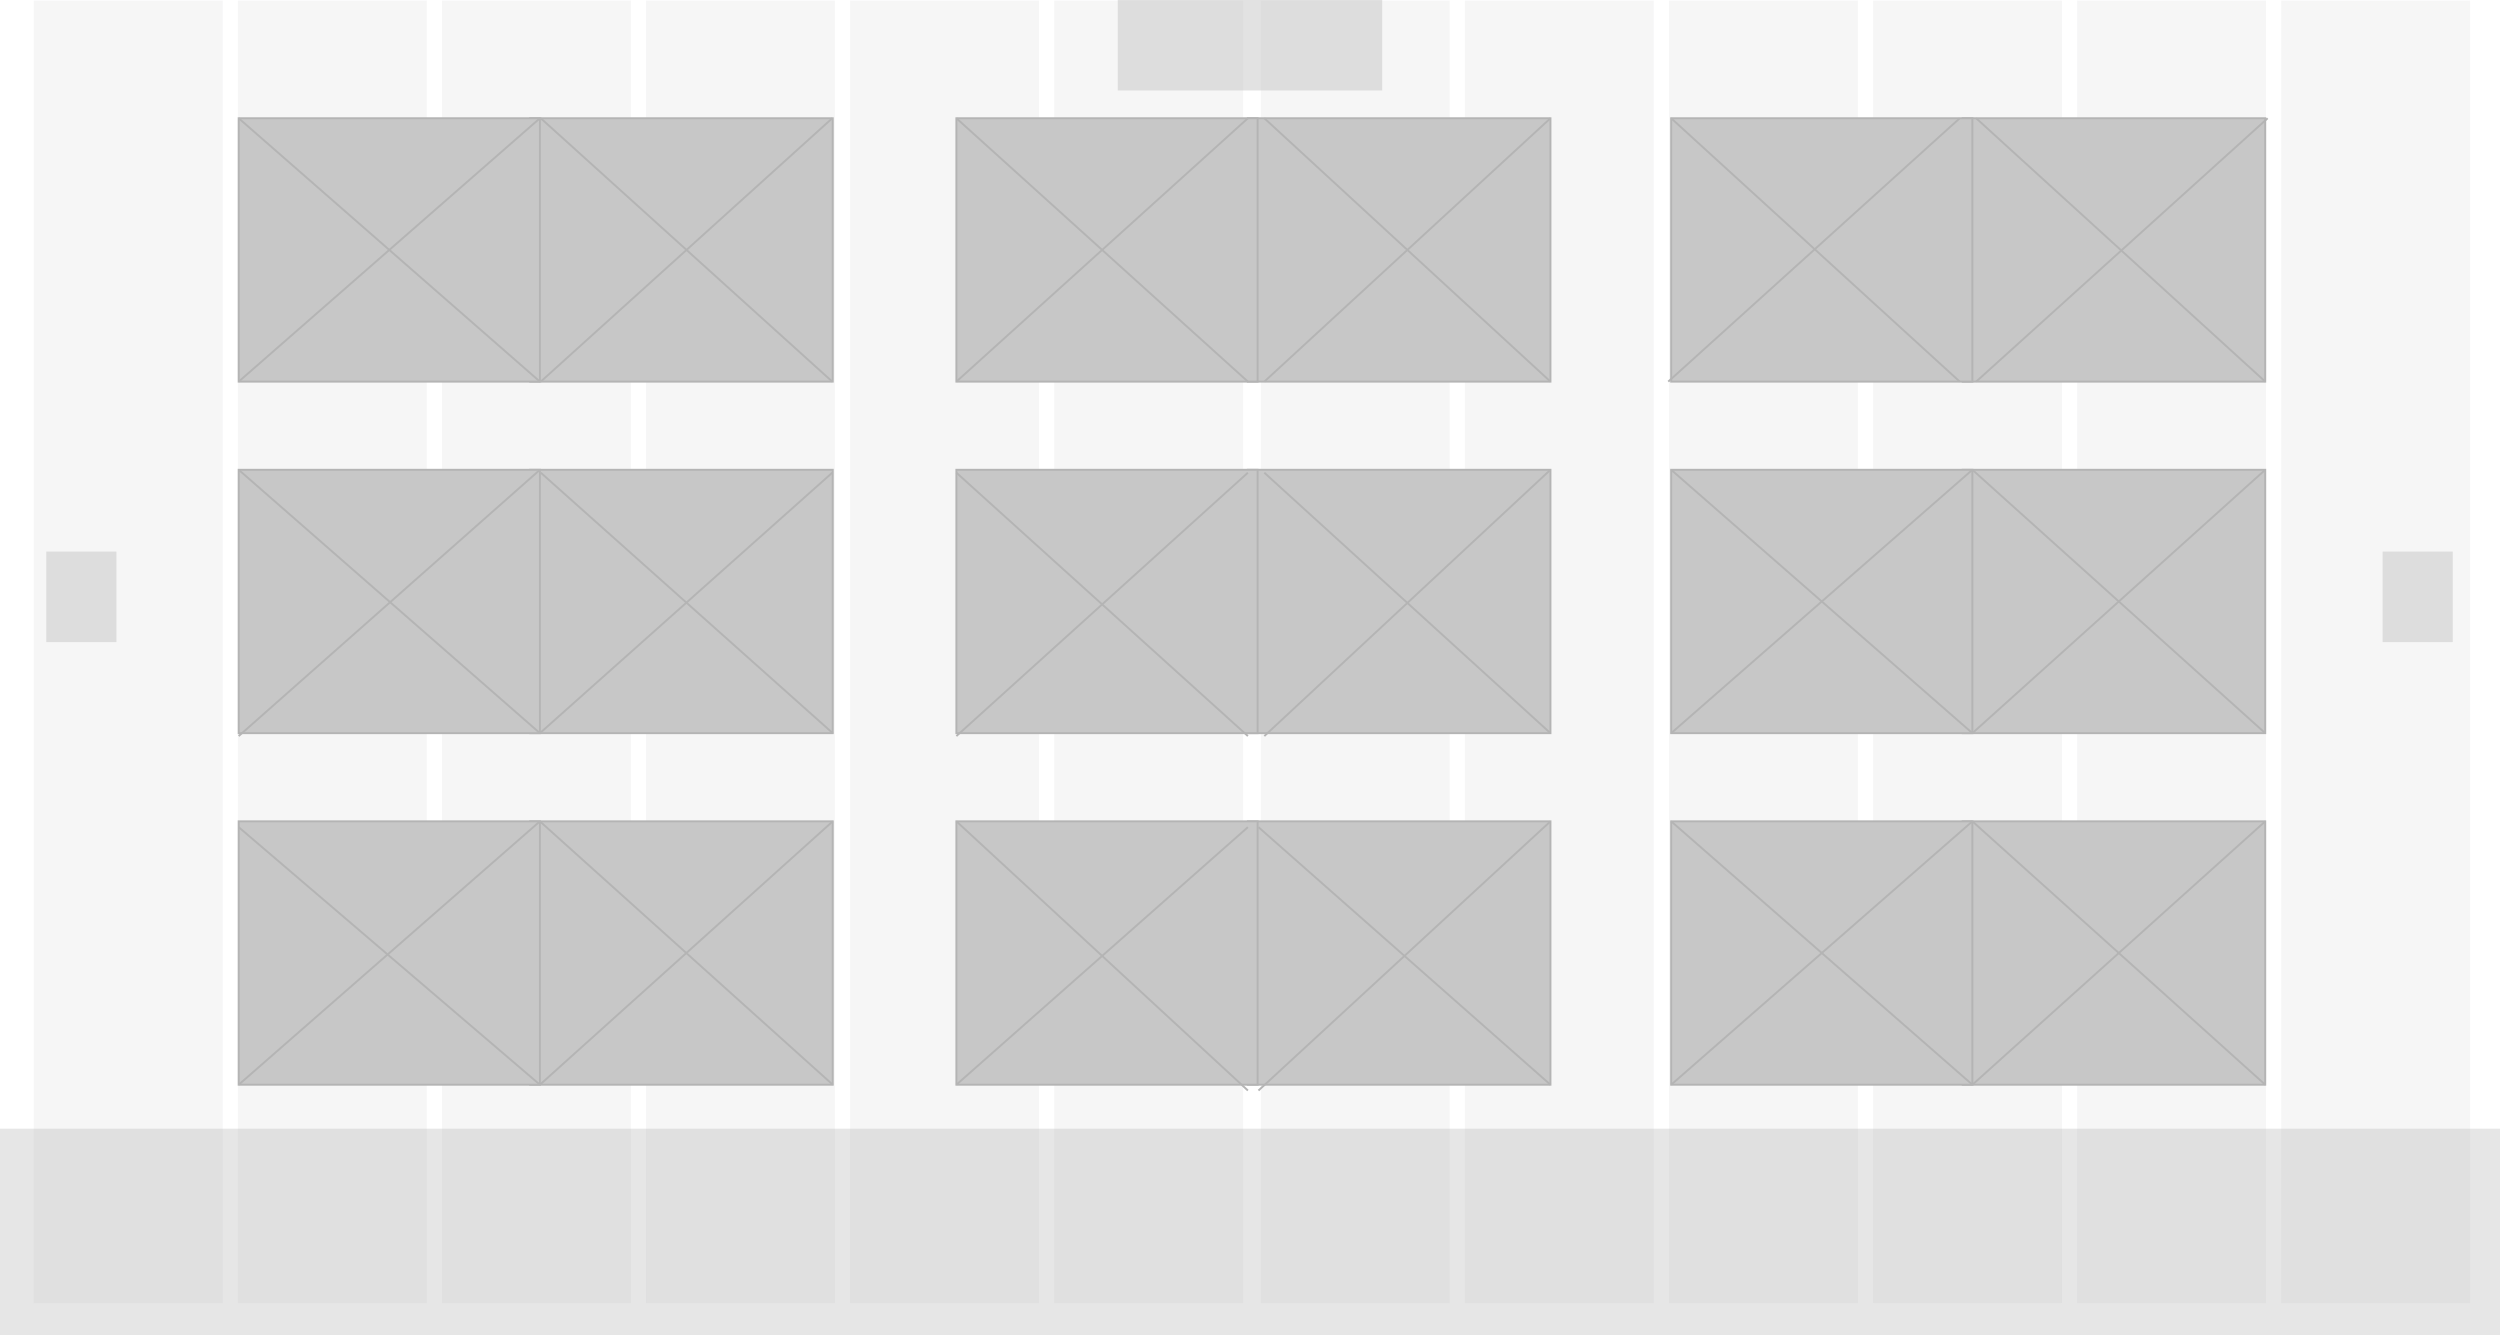 <!-- Generator: Adobe Illustrator 19.2.0, SVG Export Plug-In  -->
<svg version="1.1"
	 xmlns="http://www.w3.org/2000/svg" xmlns:xlink="http://www.w3.org/1999/xlink" xmlns:a="http://ns.adobe.com/AdobeSVGViewerExtensions/3.0/"
	 x="0px" y="0px" width="1280.062px" height="683.755px" viewBox="0 0 1280.062 683.755"
	 style="enable-background:new 0 0 1280.062 683.755;" xml:space="preserve">
<style type="text/css">
	.st0{opacity:0.15;}
	.st1{fill:#575757;}
	.st2{opacity:0.32;}
	.st3{fill:#A6A6A9;}
	.st4{opacity:0.4;fill:#B7B7B7;}
	.st5{fill:none;stroke:#B4B4B4;stroke-miterlimit:10;}
</style>
<defs>
</defs>
<g class="st0">
	<rect y="577.919" class="st1" width="1280.062" height="105.836"/>
</g>
<g class="st2">
	<g class="st2">
		<rect x="17.305" y="0.291" class="st3" width="96.714" height="666.928"/>
		<rect x="435.278" y="0.291" class="st3" width="96.714" height="666.928"/>
		<rect x="226.292" y="0.291" class="st3" width="96.714" height="666.928"/>
		<rect x="330.785" y="0.291" class="st3" width="96.714" height="666.928"/>
		<rect x="121.798" y="0.291" class="st3" width="96.714" height="666.928"/>
		<rect x="539.772" y="0.291" class="st3" width="96.714" height="666.928"/>
	</g>
	<g class="st2">
		<rect x="645.576" y="0.291" class="st3" width="96.714" height="666.928"/>
		<rect x="1063.55" y="0.291" class="st3" width="96.714" height="666.928"/>
		<rect x="854.563" y="0.291" class="st3" width="96.714" height="666.928"/>
		<rect x="959.056" y="0.291" class="st3" width="96.714" height="666.928"/>
		<rect x="750.069" y="0.291" class="st3" width="96.714" height="666.928"/>
		<rect x="1168.043" y="0.291" class="st3" width="96.714" height="666.928"/>
	</g>
</g>
<g>
	<g>
		<g>
			<g>
				<defs>
					<rect id="SVGID_18_" x="271.468" y="60.544" width="154.918" height="134.853"/>
				</defs>
				<use xlink:href="#SVGID_18_"  style="overflow:visible;fill:#C7C7C7;"/>
				<clipPath id="SVGID_19_">
					<use xlink:href="#SVGID_18_"  style="overflow:visible;"/>
				</clipPath>
				<use xlink:href="#SVGID_18_"  style="overflow:visible;fill:none;stroke:#B4B4B4;stroke-miterlimit:10;"/>
			</g>
			<g>
				<defs>
					<rect id="SVGID_17_" x="122.213" y="60.544" width="154.232" height="134.853"/>
				</defs>
				<use xlink:href="#SVGID_17_"  style="overflow:visible;fill:#C7C7C7;"/>
				<clipPath id="SVGID_20_">
					<use xlink:href="#SVGID_17_"  style="overflow:visible;"/>
				</clipPath>
				<use xlink:href="#SVGID_17_"  style="overflow:visible;fill:none;stroke:#B4B4B4;stroke-miterlimit:10;"/>
			</g>
		</g>
		<g>
			<g>
				<defs>
					<rect id="SVGID_16_" x="1004.932" y="60.544" width="154.918" height="134.853"/>
				</defs>
				<use xlink:href="#SVGID_16_"  style="overflow:visible;fill:#C7C7C7;"/>
				<clipPath id="SVGID_21_">
					<use xlink:href="#SVGID_16_"  style="overflow:visible;"/>
				</clipPath>
				<use xlink:href="#SVGID_16_"  style="overflow:visible;fill:none;stroke:#B4B4B4;stroke-miterlimit:10;"/>
			</g>
			<g>
				<defs>
					<rect id="SVGID_15_" x="855.677" y="60.544" width="154.232" height="134.853"/>
				</defs>
				<use xlink:href="#SVGID_15_"  style="overflow:visible;fill:#C7C7C7;"/>
				<clipPath id="SVGID_22_">
					<use xlink:href="#SVGID_15_"  style="overflow:visible;"/>
				</clipPath>
				<use xlink:href="#SVGID_15_"  style="overflow:visible;fill:none;stroke:#B4B4B4;stroke-miterlimit:10;"/>
			</g>
		</g>
		<g>
			<g>
				<defs>
					<rect id="SVGID_14_" x="638.95" y="60.544" width="154.918" height="134.853"/>
				</defs>
				<use xlink:href="#SVGID_14_"  style="overflow:visible;fill:#C7C7C7;"/>
				<clipPath id="SVGID_23_">
					<use xlink:href="#SVGID_14_"  style="overflow:visible;"/>
				</clipPath>
				<use xlink:href="#SVGID_14_"  style="overflow:visible;fill:none;stroke:#B4B4B4;stroke-miterlimit:10;"/>
			</g>
			<g>
				<defs>
					<rect id="SVGID_13_" x="489.695" y="60.544" width="154.232" height="134.853"/>
				</defs>
				<use xlink:href="#SVGID_13_"  style="overflow:visible;fill:#C7C7C7;"/>
				<clipPath id="SVGID_24_">
					<use xlink:href="#SVGID_13_"  style="overflow:visible;"/>
				</clipPath>
				<use xlink:href="#SVGID_13_"  style="overflow:visible;fill:none;stroke:#B4B4B4;stroke-miterlimit:10;"/>
			</g>
		</g>
	</g>
	<g>
		<g>
			<g>
				<defs>
					<rect id="SVGID_12_" x="271.468" y="240.544" width="154.918" height="134.853"/>
				</defs>
				<use xlink:href="#SVGID_12_"  style="overflow:visible;fill:#C7C7C7;"/>
				<clipPath id="SVGID_25_">
					<use xlink:href="#SVGID_12_"  style="overflow:visible;"/>
				</clipPath>
				<use xlink:href="#SVGID_12_"  style="overflow:visible;fill:none;stroke:#B4B4B4;stroke-miterlimit:10;"/>
			</g>
			<g>
				<defs>
					<rect id="SVGID_11_" x="122.213" y="240.544" width="154.232" height="134.853"/>
				</defs>
				<use xlink:href="#SVGID_11_"  style="overflow:visible;fill:#C7C7C7;"/>
				<clipPath id="SVGID_26_">
					<use xlink:href="#SVGID_11_"  style="overflow:visible;"/>
				</clipPath>
				<use xlink:href="#SVGID_11_"  style="overflow:visible;fill:none;stroke:#B4B4B4;stroke-miterlimit:10;"/>
			</g>
		</g>
		<g>
			<g>
				<defs>
					<rect id="SVGID_10_" x="1004.932" y="240.544" width="154.918" height="134.853"/>
				</defs>
				<use xlink:href="#SVGID_10_"  style="overflow:visible;fill:#C7C7C7;"/>
				<clipPath id="SVGID_27_">
					<use xlink:href="#SVGID_10_"  style="overflow:visible;"/>
				</clipPath>
				<use xlink:href="#SVGID_10_"  style="overflow:visible;fill:none;stroke:#B4B4B4;stroke-miterlimit:10;"/>
			</g>
			<g>
				<defs>
					<rect id="SVGID_9_" x="855.677" y="240.544" width="154.232" height="134.853"/>
				</defs>
				<use xlink:href="#SVGID_9_"  style="overflow:visible;fill:#C7C7C7;"/>
				<clipPath id="SVGID_28_">
					<use xlink:href="#SVGID_9_"  style="overflow:visible;"/>
				</clipPath>
				<use xlink:href="#SVGID_9_"  style="overflow:visible;fill:none;stroke:#B4B4B4;stroke-miterlimit:10;"/>
			</g>
		</g>
		<g>
			<g>
				<defs>
					<rect id="SVGID_8_" x="638.95" y="240.544" width="154.918" height="134.853"/>
				</defs>
				<use xlink:href="#SVGID_8_"  style="overflow:visible;fill:#C7C7C7;"/>
				<clipPath id="SVGID_29_">
					<use xlink:href="#SVGID_8_"  style="overflow:visible;"/>
				</clipPath>
				<use xlink:href="#SVGID_8_"  style="overflow:visible;fill:none;stroke:#B4B4B4;stroke-miterlimit:10;"/>
			</g>
			<g>
				<defs>
					<rect id="SVGID_7_" x="489.695" y="240.544" width="154.232" height="134.853"/>
				</defs>
				<use xlink:href="#SVGID_7_"  style="overflow:visible;fill:#C7C7C7;"/>
				<clipPath id="SVGID_30_">
					<use xlink:href="#SVGID_7_"  style="overflow:visible;"/>
				</clipPath>
				<use xlink:href="#SVGID_7_"  style="overflow:visible;fill:none;stroke:#B4B4B4;stroke-miterlimit:10;"/>
			</g>
		</g>
	</g>
	<g>
		<g>
			<g>
				<defs>
					<rect id="SVGID_6_" x="271.468" y="420.544" width="154.918" height="134.853"/>
				</defs>
				<use xlink:href="#SVGID_6_"  style="overflow:visible;fill:#C7C7C7;"/>
				<clipPath id="SVGID_31_">
					<use xlink:href="#SVGID_6_"  style="overflow:visible;"/>
				</clipPath>
				<use xlink:href="#SVGID_6_"  style="overflow:visible;fill:none;stroke:#B4B4B4;stroke-miterlimit:10;"/>
			</g>
			<g>
				<defs>
					<rect id="SVGID_5_" x="122.213" y="420.544" width="154.232" height="134.853"/>
				</defs>
				<use xlink:href="#SVGID_5_"  style="overflow:visible;fill:#C7C7C7;"/>
				<clipPath id="SVGID_32_">
					<use xlink:href="#SVGID_5_"  style="overflow:visible;"/>
				</clipPath>
				<use xlink:href="#SVGID_5_"  style="overflow:visible;fill:none;stroke:#B4B4B4;stroke-miterlimit:10;"/>
			</g>
		</g>
		<g>
			<g>
				<defs>
					<rect id="SVGID_4_" x="1004.932" y="420.544" width="154.918" height="134.853"/>
				</defs>
				<use xlink:href="#SVGID_4_"  style="overflow:visible;fill:#C7C7C7;"/>
				<clipPath id="SVGID_33_">
					<use xlink:href="#SVGID_4_"  style="overflow:visible;"/>
				</clipPath>
				<use xlink:href="#SVGID_4_"  style="overflow:visible;fill:none;stroke:#B4B4B4;stroke-miterlimit:10;"/>
			</g>
			<g>
				<defs>
					<rect id="SVGID_3_" x="855.677" y="420.544" width="154.232" height="134.853"/>
				</defs>
				<use xlink:href="#SVGID_3_"  style="overflow:visible;fill:#C7C7C7;"/>
				<clipPath id="SVGID_34_">
					<use xlink:href="#SVGID_3_"  style="overflow:visible;"/>
				</clipPath>
				<use xlink:href="#SVGID_3_"  style="overflow:visible;fill:none;stroke:#B4B4B4;stroke-miterlimit:10;"/>
			</g>
		</g>
		<g>
			<g>
				<defs>
					<rect id="SVGID_2_" x="638.95" y="420.544" width="154.918" height="134.853"/>
				</defs>
				<use xlink:href="#SVGID_2_"  style="overflow:visible;fill:#C7C7C7;"/>
				<clipPath id="SVGID_35_">
					<use xlink:href="#SVGID_2_"  style="overflow:visible;"/>
				</clipPath>
				<use xlink:href="#SVGID_2_"  style="overflow:visible;fill:none;stroke:#B4B4B4;stroke-miterlimit:10;"/>
			</g>
			<g>
				<defs>
					<rect id="SVGID_1_" x="489.695" y="420.544" width="154.232" height="134.853"/>
				</defs>
				<use xlink:href="#SVGID_1_"  style="overflow:visible;fill:#C7C7C7;"/>
				<clipPath id="SVGID_36_">
					<use xlink:href="#SVGID_1_"  style="overflow:visible;"/>
				</clipPath>
				<use xlink:href="#SVGID_1_"  style="overflow:visible;fill:none;stroke:#B4B4B4;stroke-miterlimit:10;"/>
			</g>
		</g>
	</g>
</g>
<rect x="572.335" class="st4" width="135.392" height="46.338"/>
<g>
	<rect x="23.707" y="282.425" class="st4" width="35.906" height="46.338"/>
	<rect x="1219.964" y="282.425" class="st4" width="35.906" height="46.338"/>
</g>
<g>
	<line class="st5" x1="122.213" y1="60.544" x2="276.446" y2="195.396"/>
	<line class="st5" x1="276.446" y1="60.544" x2="122.213" y2="195.396"/>
</g>
<g>
	<line class="st5" x1="276.88" y1="60.544" x2="426.135" y2="195.396"/>
	<line class="st5" x1="426.135" y1="60.544" x2="276.88" y2="195.396"/>
</g>
<g>
	<line class="st5" x1="122.213" y1="240.544" x2="276.446" y2="375.396"/>
	<line class="st5" x1="276.446" y1="240.544" x2="122.213" y2="376.887"/>
</g>
<g>
	<line class="st5" x1="276.88" y1="242.034" x2="426.387" y2="375.396"/>
	<line class="st5" x1="426.135" y1="242.034" x2="276.446" y2="375.396"/>
</g>
<g>
	<line class="st5" x1="647.361" y1="60.544" x2="793.868" y2="195.396"/>
	<line class="st5" x1="793.868" y1="60.544" x2="647.361" y2="195.396"/>
</g>
<g>
	<line class="st5" x1="647.361" y1="242.034" x2="793.868" y2="375.396"/>
	<line class="st5" x1="793.868" y1="240.544" x2="647.361" y2="376.887"/>
</g>
<g>
	<line class="st5" x1="122.213" y1="423.525" x2="276.446" y2="555.396"/>
	<line class="st5" x1="276.446" y1="420.544" x2="122.213" y2="555.396"/>
</g>
<g>
	<line class="st5" x1="276.446" y1="420.544" x2="426.387" y2="555.396"/>
	<line class="st5" x1="426.387" y1="420.544" x2="276.446" y2="555.396"/>
</g>
<g>
	<line class="st5" x1="489.695" y1="60.544" x2="638.95" y2="195.396"/>
	<line class="st5" x1="638.95" y1="60.544" x2="489.695" y2="195.396"/>
</g>
<g>
	<line class="st5" x1="489.695" y1="242.034" x2="638.95" y2="376.887"/>
	<line class="st5" x1="638.95" y1="242.034" x2="489.695" y2="376.887"/>
</g>
<g>
	<line class="st5" x1="489.695" y1="420.544" x2="638.95" y2="558.378"/>
	<line class="st5" x1="638.95" y1="423.525" x2="489.695" y2="555.396"/>
</g>
<g>
	<line class="st5" x1="644.362" y1="423.525" x2="793.868" y2="555.396"/>
	<line class="st5" x1="793.868" y1="420.544" x2="644.362" y2="558.378"/>
</g>
<g>
	<line class="st5" x1="1011.843" y1="60.544" x2="1159.85" y2="195.396"/>
	<line class="st5" x1="1161.098" y1="60.544" x2="1011.843" y2="195.396"/>
</g>
<g>
	<line class="st5" x1="1009.909" y1="240.544" x2="1159.85" y2="375.396"/>
	<line class="st5" x1="1159.85" y1="240.544" x2="1009.909" y2="375.396"/>
</g>
<g>
	<line class="st5" x1="855.677" y1="60.544" x2="1003.432" y2="195.396"/>
	<line class="st5" x1="1003.432" y1="60.544" x2="854.177" y2="195.396"/>
</g>
<g>
	<line class="st5" x1="855.677" y1="240.544" x2="1009.909" y2="375.396"/>
	<line class="st5" x1="1009.909" y1="240.544" x2="855.677" y2="375.396"/>
</g>
<g>
	<line class="st5" x1="855.677" y1="420.544" x2="1009.909" y2="555.396"/>
	<line class="st5" x1="1009.909" y1="420.544" x2="855.677" y2="555.396"/>
</g>
<g>
	<line class="st5" x1="1009.909" y1="420.544" x2="1159.85" y2="555.396"/>
	<line class="st5" x1="1159.85" y1="420.544" x2="1009.909" y2="555.396"/>
</g>
</svg>